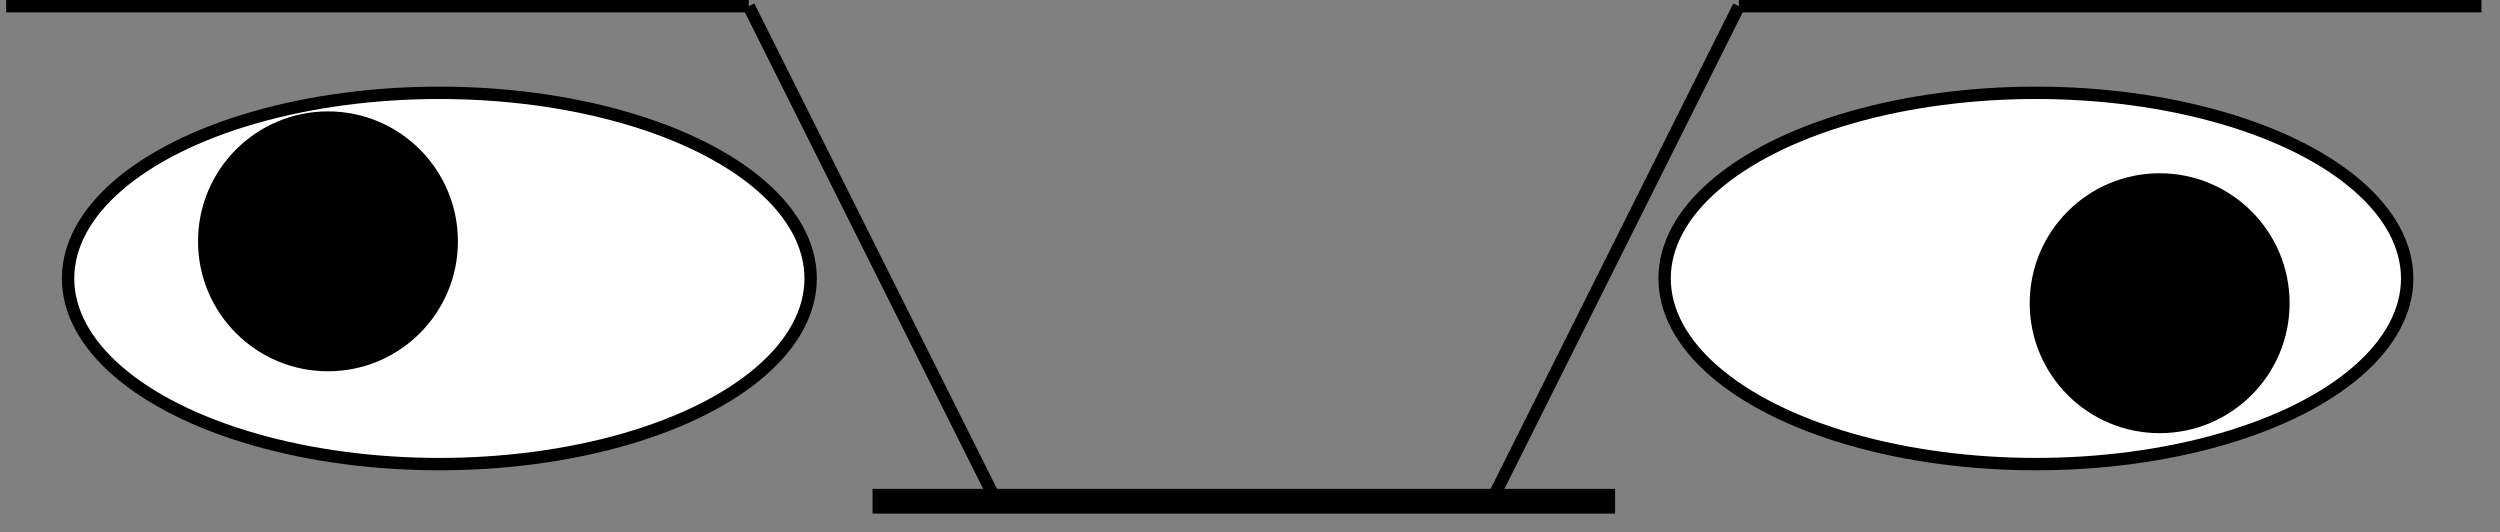<?xml version="1.0" encoding="UTF-8"?>
<!DOCTYPE svg PUBLIC "-//W3C//DTD SVG 1.1//EN" "http://www.w3.org/Graphics/SVG/1.1/DTD/svg11.dtd">
<svg xmlns="http://www.w3.org/2000/svg" style="background-color: rgb(255, 255, 255);" xmlns:xlink="http://www.w3.org/1999/xlink" version="1.1" width="202px" height="43px" viewBox="-0.5 -0.5 202 43"><rect x="-0.5" y="-0.5" width="202" height="43" fill="#808080" stroke="none"/><defs/><g><path d="M 0 0 L 60 0" fill="none" stroke="#000000" stroke-miterlimit="10" pointer-events="stroke"/><path d="M 80 40 L 60 0" fill="none" stroke="#000000" stroke-miterlimit="10" pointer-events="stroke"/><path d="M 130 40 L 70 40" fill="none" stroke="#000000" stroke-width="2" stroke-miterlimit="10" pointer-events="stroke"/><path d="M 140 0 L 120 40" fill="none" stroke="#000000" stroke-miterlimit="10" pointer-events="stroke"/><path d="M 200 0 L 140 0" fill="none" stroke="#000000" stroke-miterlimit="10" pointer-events="stroke"/><ellipse cx="35" cy="22" rx="30" ry="15" fill="#ffffff" stroke="#000000" pointer-events="all"/><ellipse cx="26" cy="19" rx="10" ry="10" fill="#000000" stroke="#000000" pointer-events="all"/><ellipse cx="164" cy="22" rx="30" ry="15" fill="#ffffff" stroke="#000000" pointer-events="all"/><ellipse cx="174" cy="24" rx="10" ry="10" fill="#000000" stroke="#000000" pointer-events="all"/></g></svg>